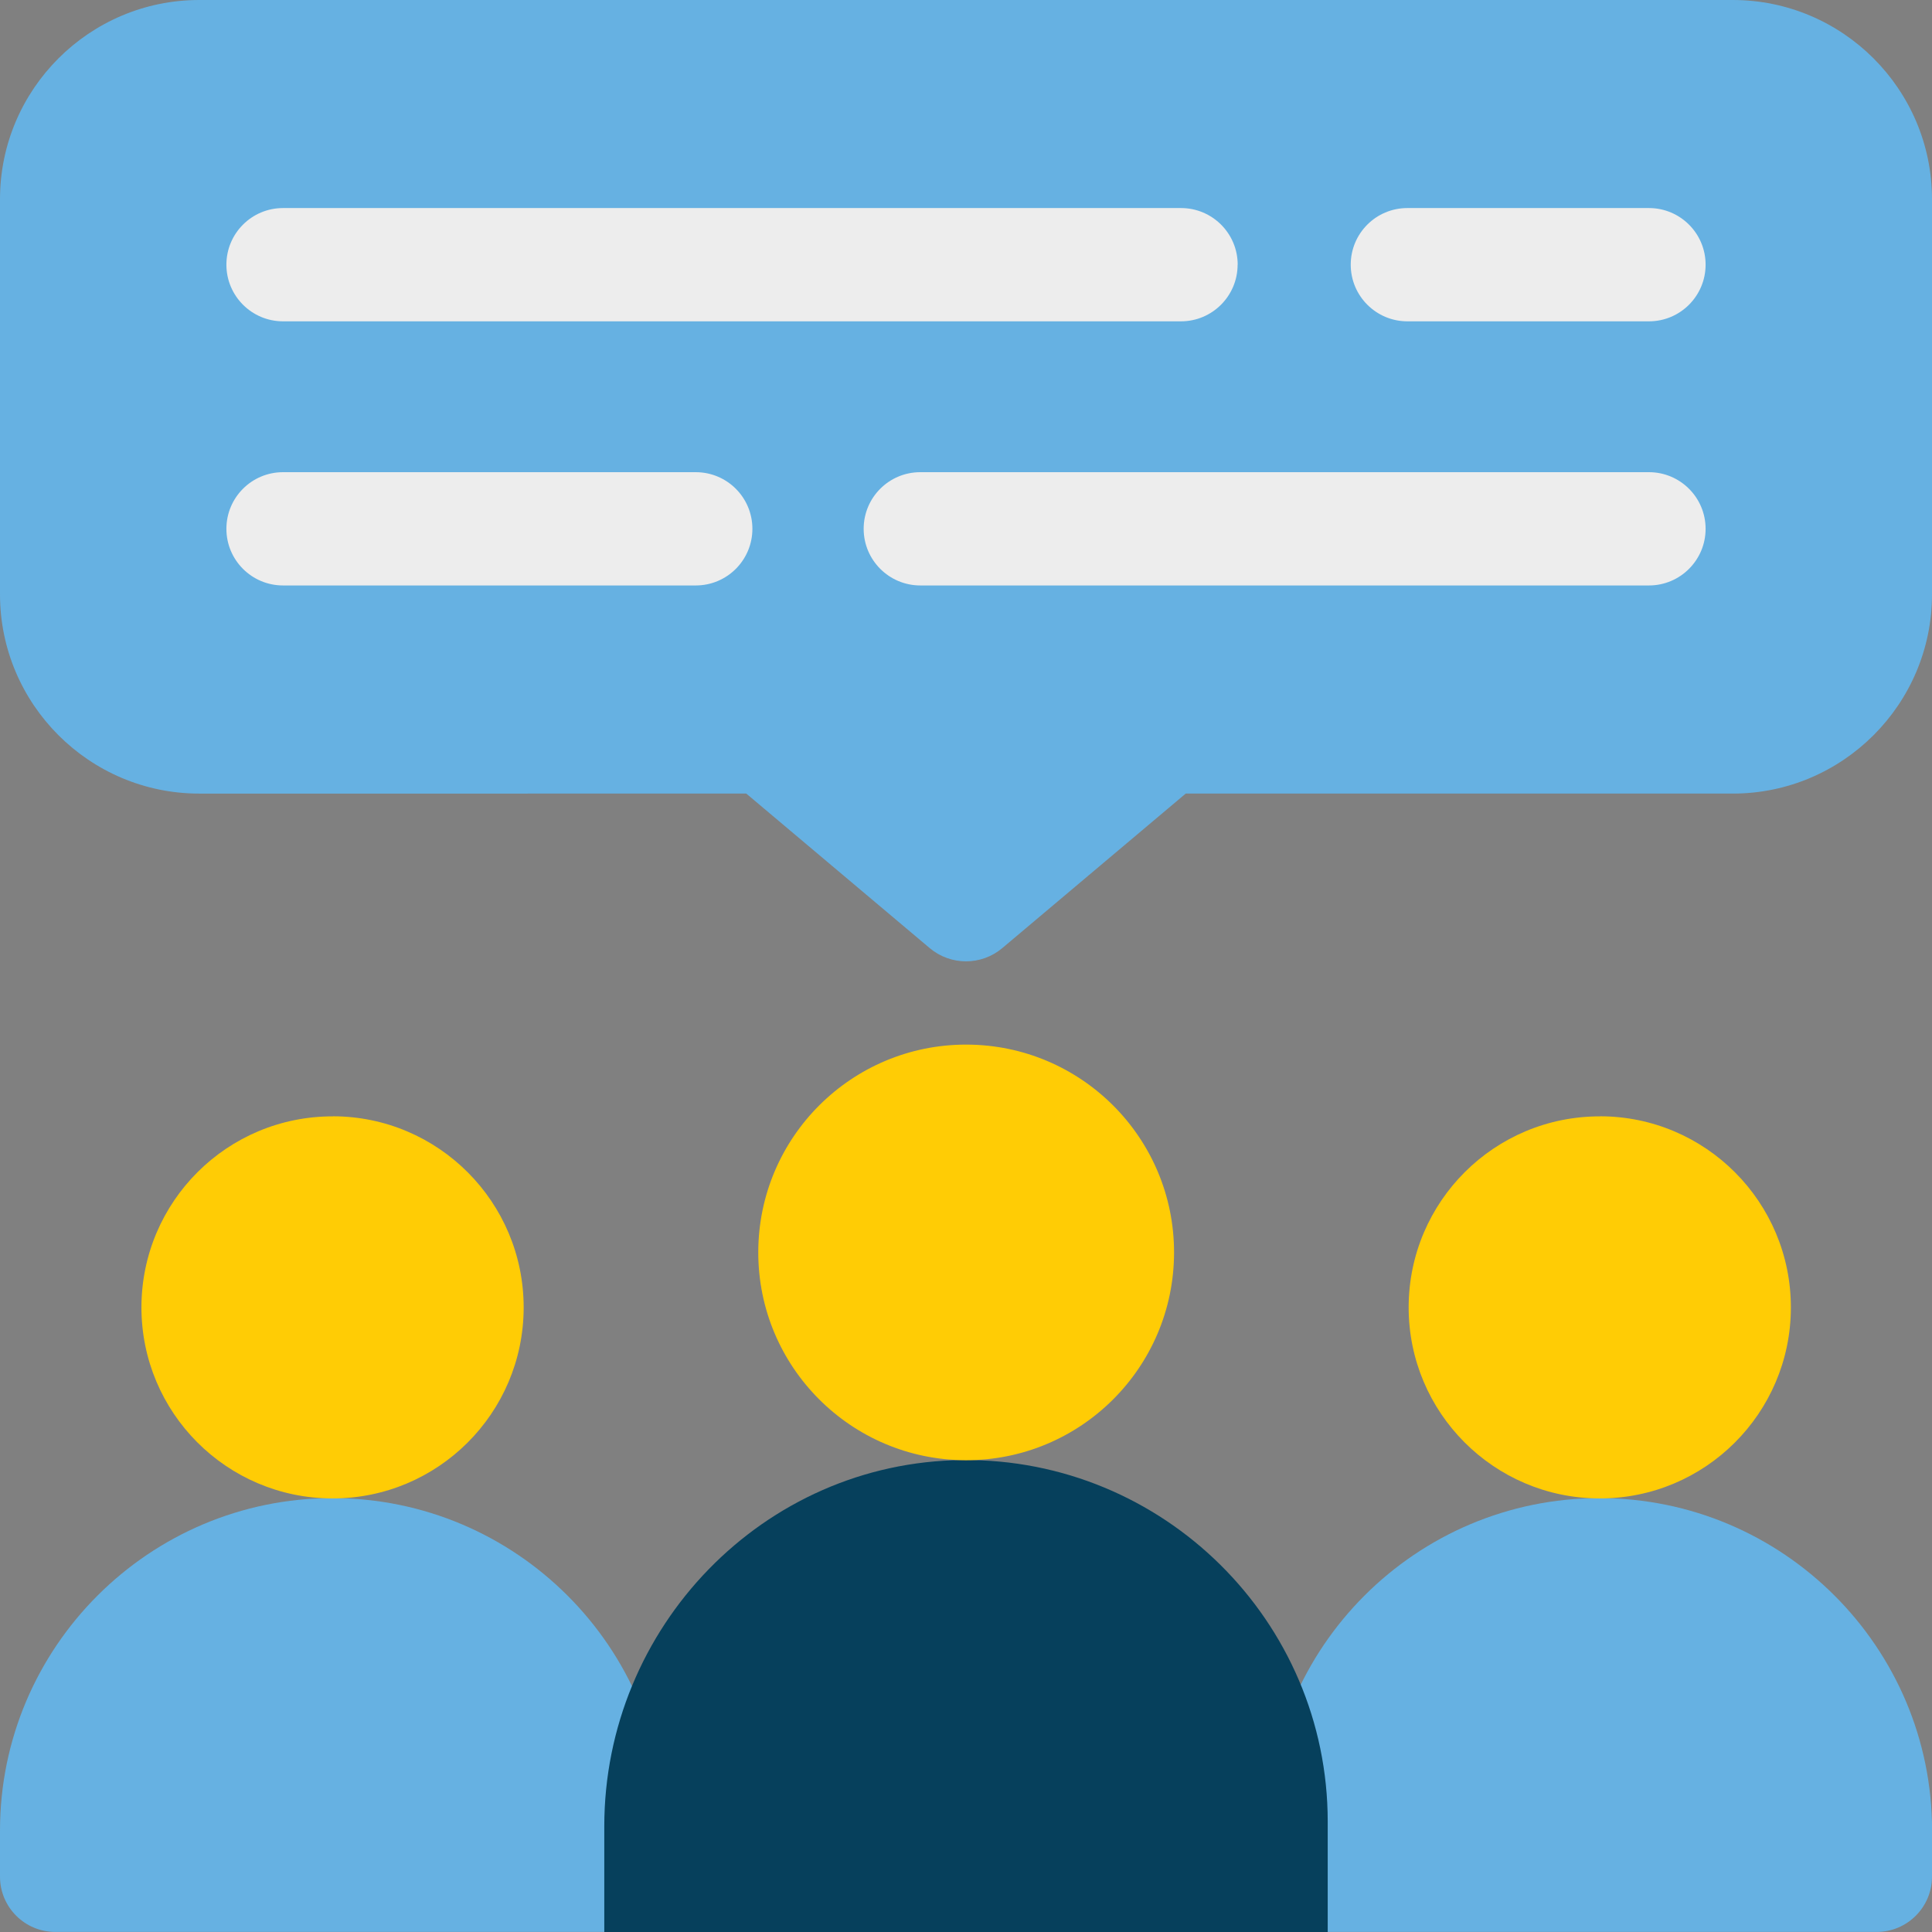 <?xml version="1.0" encoding="UTF-8"?><svg xmlns="http://www.w3.org/2000/svg" viewBox="0 0 240.14 240.14"><rect x="0" y="0" width="240.14" height="240.14" fill="#808080" stroke="none"/><defs><style>.d{fill:#66b1e2;}.e{fill:#ededed;}.f{fill:#ffcc05;}.g{fill:#06405c;}</style></defs><g id="a"/><g id="b"><g id="c"><g><path class="d" d="M240.14,24.76v49.12c0,13.65-11.11,24.76-24.76,24.76h-68l-22.78,19.19c-1.31,1.11-2.92,1.66-4.53,1.66h0c-1.61,0-3.22-.55-4.53-1.66l-22.78-19.19H24.76c-13.65,0-24.76-11.11-24.76-24.76V24.76C0,11.11,11.11,0,24.76,0H215.38c13.65,0,24.76,11.11,24.76,24.76h0Z"/><path class="d" d="M240.14,227.53v5.73c0,3.79-3.08,6.87-6.87,6.87h-68.92c-3.79,0-6.87-3.08-6.87-6.87v-5.73c0-22.78,18.54-41.32,41.33-41.32s41.34,18.53,41.34,41.32h0Z"/><path class="f" d="M198.89,138.75c13.12,.02,23.73,10.68,23.71,23.8-.03,13.12-10.68,23.73-23.8,23.7-13.12-.03-23.73-10.68-23.71-23.79,.03-13.12,10.68-23.73,23.8-23.7h0Z"/><path class="d" d="M82.66,227.53v5.73c0,3.79-3.08,6.87-6.87,6.87H6.87c-3.8,0-6.87-3.08-6.87-6.87v-5.73c0-22.78,18.54-41.32,41.33-41.32s41.33,18.53,41.33,41.32h0Z"/><path class="f" d="M41.38,138.75c13.12,.02,23.73,10.68,23.71,23.8-.03,13.12-10.68,23.73-23.8,23.7-13.12-.03-23.73-10.68-23.71-23.79,.03-13.12,10.68-23.73,23.8-23.7h0Z"/><path class="g" d="M165.03,226.43v13.71H75.11v-13.13c0-24.75,19.77-45.29,44.51-45.53,24.99-.24,45.41,20.01,45.41,44.94h0Z"/><path class="f" d="M120.14,129.84c14.27,.03,25.82,11.62,25.79,25.88-.03,14.27-11.62,25.81-25.89,25.78-14.27-.03-25.82-11.62-25.79-25.88,.03-14.27,11.62-25.81,25.89-25.78h0Z"/><path class="e" d="M212,32.9c0,3.88-3.15,7.04-7.04,7.04h-30.03c-3.88,0-7.04-3.15-7.04-7.04s3.15-7.04,7.04-7.04h30.03c3.88,0,7.04,3.15,7.04,7.04h0Z"/><path class="e" d="M153.83,32.9c0,3.88-3.15,7.04-7.04,7.04H35.18c-3.88,0-7.04-3.15-7.04-7.04s3.15-7.04,7.04-7.04h111.62c3.88,0,7.04,3.15,7.04,7.04h0Z"/><path class="e" d="M212,65.73c0,3.88-3.15,7.04-7.04,7.04H114.39c-3.88,0-7.04-3.15-7.04-7.04s3.15-7.04,7.04-7.04h90.57c3.88,0,7.04,3.15,7.04,7.04h0Z"/><path class="e" d="M86.48,72.77H35.18c-3.89,0-7.04-3.15-7.04-7.04s3.15-7.04,7.04-7.04h51.3c3.89,0,7.04,3.15,7.04,7.04s-3.15,7.04-7.04,7.04h0Z"/></g></g></g></svg>
